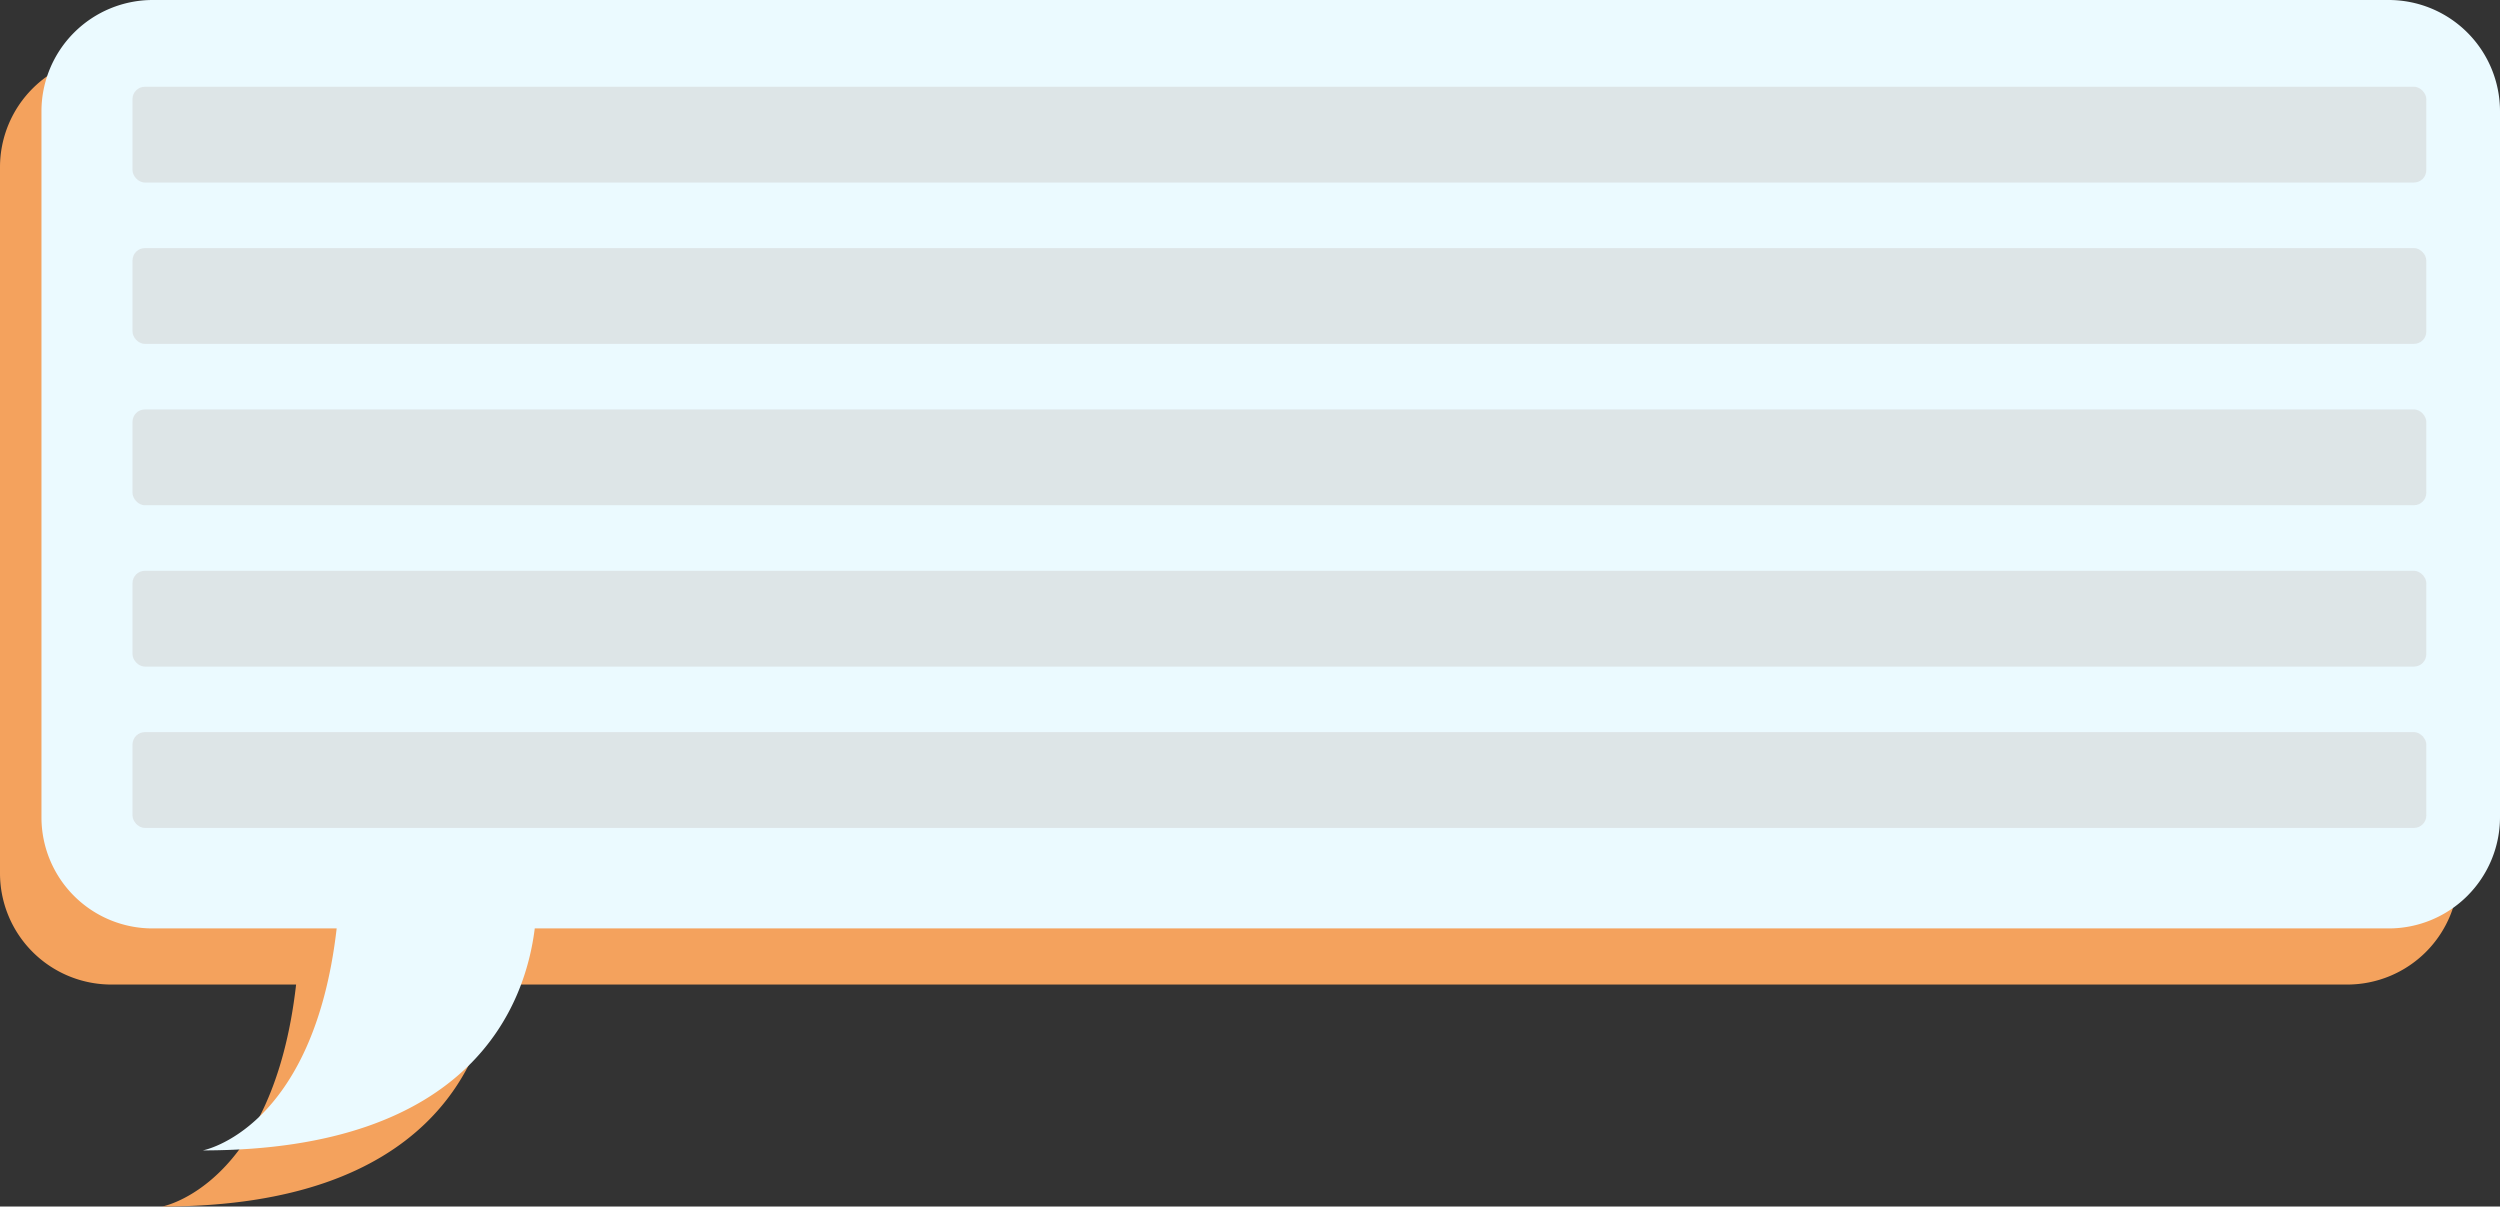 <svg xmlns="http://www.w3.org/2000/svg" viewBox="0 0 110.94 53.54"><rect x="0" y="0" width="110.94" height="53.54" fill="#333333" stroke="none"/><defs><style>.cls-1{fill:#f4a25d;}.cls-2{fill:#ebfaff;}.cls-3{fill:#d1d1d1;opacity:0.5;}</style></defs><title>card3</title><g id="Layer_2" data-name="Layer 2"><g id="Layer_1-2" data-name="Layer 1"><path class="cls-1" d="M4.94,2.48h99.22a4.94,4.94,0,0,1,4.94,4.94V38.75a4.94,4.94,0,0,1-4.94,4.94H21.89C21.48,47,19.15,53.54,7.2,53.54c0,0,4.92-.9,5.94-9.85H4.94A4.94,4.94,0,0,1,0,38.75V7.42A4.94,4.94,0,0,1,4.94,2.48Z"/><path class="cls-2" d="M6.77,0H106a4.94,4.94,0,0,1,4.94,4.94V36.27A4.94,4.94,0,0,1,106,41.2H23.73C23.32,44.52,21,51.05,9,51.05c0,0,4.91-.9,5.94-9.85H6.77a4.93,4.93,0,0,1-4.93-4.93V4.94A4.94,4.94,0,0,1,6.77,0Z"/><rect class="cls-3" x="5.87" y="3.85" width="101.79" height="4.25" rx="0.55" transform="translate(113.54 11.95) rotate(-180)"/><rect class="cls-3" x="5.87" y="11.01" width="101.79" height="4.25" rx="0.55" transform="translate(113.54 26.27) rotate(-180)"/><rect class="cls-3" x="5.87" y="18.17" width="101.79" height="4.25" rx="0.55" transform="translate(113.54 40.59) rotate(-180)"/><rect class="cls-3" x="5.87" y="25.33" width="101.79" height="4.25" rx="0.55" transform="translate(113.54 54.91) rotate(-180)"/><rect class="cls-3" x="5.87" y="32.49" width="101.79" height="4.25" rx="0.55" transform="translate(113.54 69.23) rotate(-180)"/></g></g></svg>